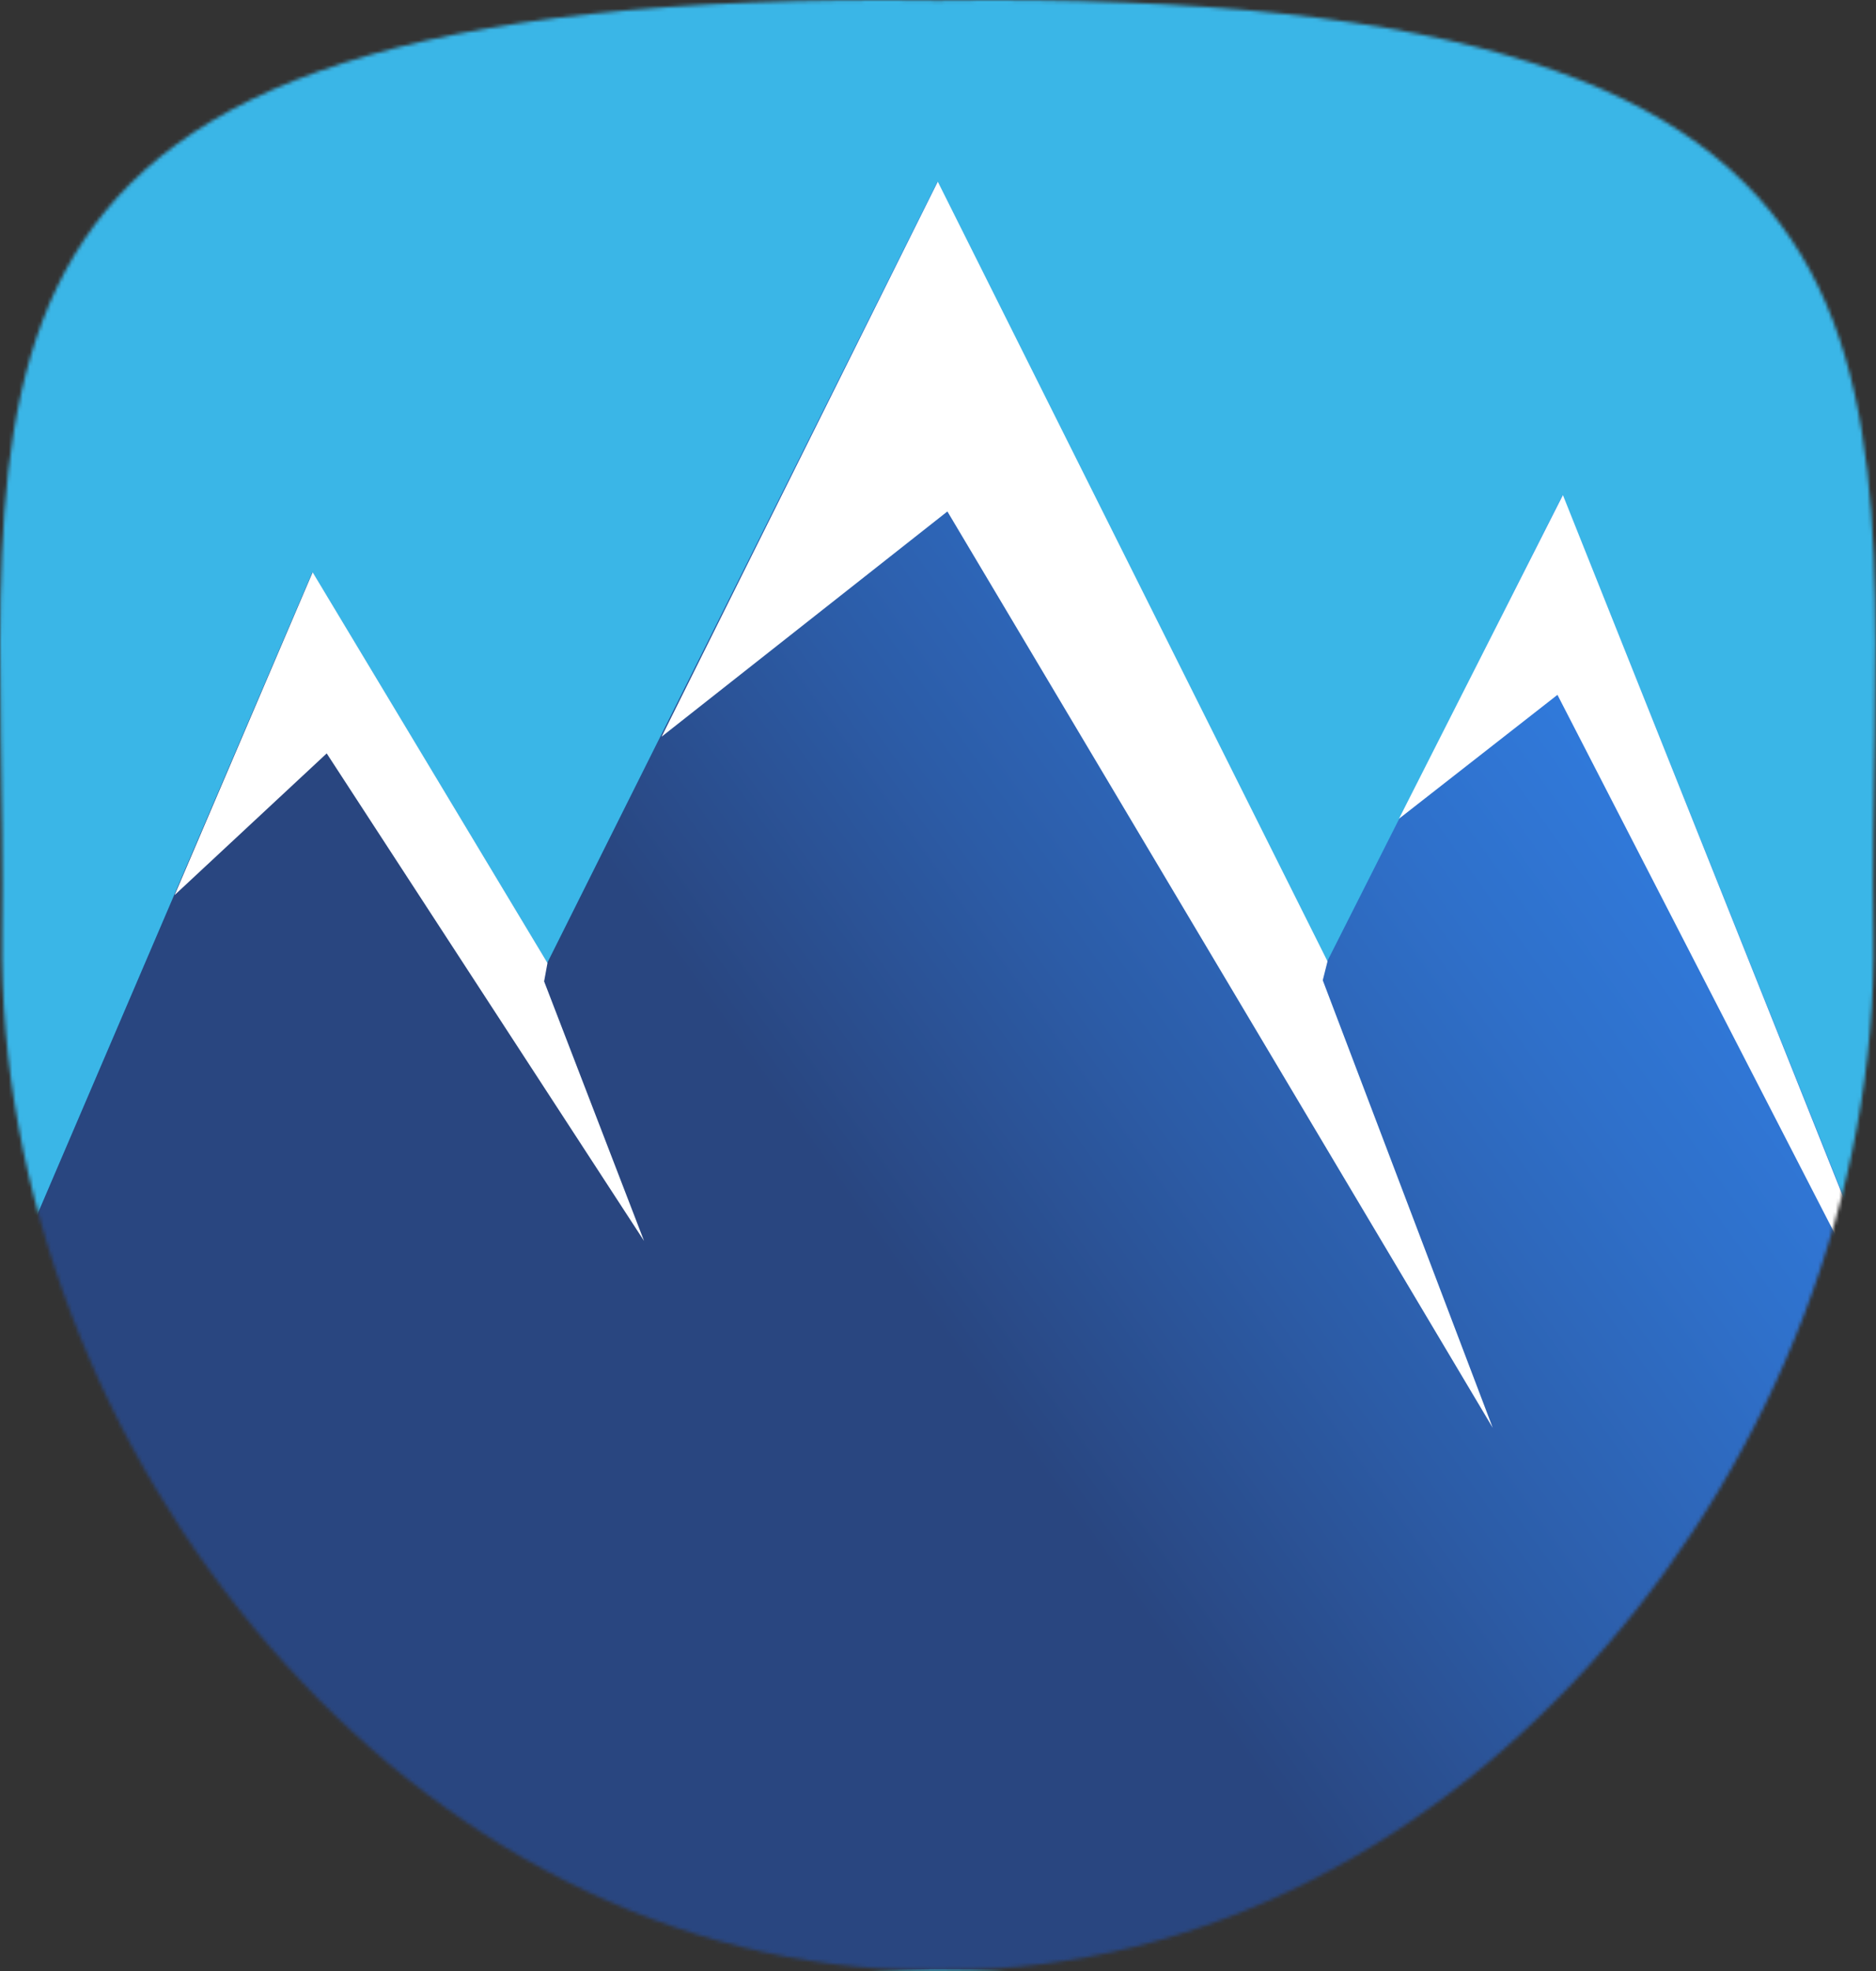 <svg width="535" height="562" viewBox="0 0 535 562" fill="none" xmlns="http://www.w3.org/2000/svg">
<rect x="0" y="0" width="535" height="562" fill="#333333" stroke="none"/>
<mask id="mask0_3_15" style="mask-type:alpha" maskUnits="userSpaceOnUse" x="0" y="0" width="535" height="562">
<path d="M534.289 266.608C536.289 413.708 417.189 561.708 269.889 561.708H267.489C267.389 561.708 267.389 561.708 267.189 561.708H264.989C117.689 561.708 -1.411 413.708 0.589 266.608C2.589 109.208 -35.411 -3.992 267.089 0.108H267.189C267.289 0.108 267.289 0.108 267.489 0.108C267.489 0.108 267.589 0.108 267.789 0.108C570.289 -3.992 532.289 109.208 534.289 266.608Z" fill="#D9D9D9"/>
</mask>
<g mask="url(#mask0_3_15)">
<rect width="535" height="562" fill="#3AB6E7"/>
<path d="M89.085 163.157L10.879 345.726L-23.5 461L17.5 564L266.5 561.5L515.75 562L549.5 461L525.414 340.369L445.64 141.147L378.502 274.089L267.36 51.795L156.051 274.58L89.085 163.157Z" fill="url(#paint0_linear_3_15)"/>
<path d="M378.583 274.089L267.442 51.795L188.682 210.043L270.179 145.826L425.693 407.079L377.225 279.488L378.583 274.089Z" fill="white"/>
<path d="M526.697 343.926L445.716 141.154L398.957 233.442L444.155 198.114L523.757 352.747C524.893 348.798 526.697 343.926 526.697 343.926Z" fill="white"/>
<path d="M93.171 214.808L49.802 255.196L89.163 163.161L156.129 274.574L155.171 279.808L183.671 353.808L93.171 214.808Z" fill="white"/>
</g>
<defs>
<linearGradient id="paint0_linear_3_15" x1="-246.898" y1="812.95" x2="652.524" y2="170.225" gradientUnits="userSpaceOnUse">
<stop stop-color="#294680"/>
<stop offset="0.607" stop-color="#294680"/>
<stop offset="0.689" stop-color="#2C5CA7"/>
<stop offset="0.779" stop-color="#2F70CA"/>
<stop offset="0.864" stop-color="#317FE4"/>
<stop offset="0.94" stop-color="#3288F4"/>
<stop offset="1" stop-color="#338CFA"/>
</linearGradient>
</defs>
</svg>
